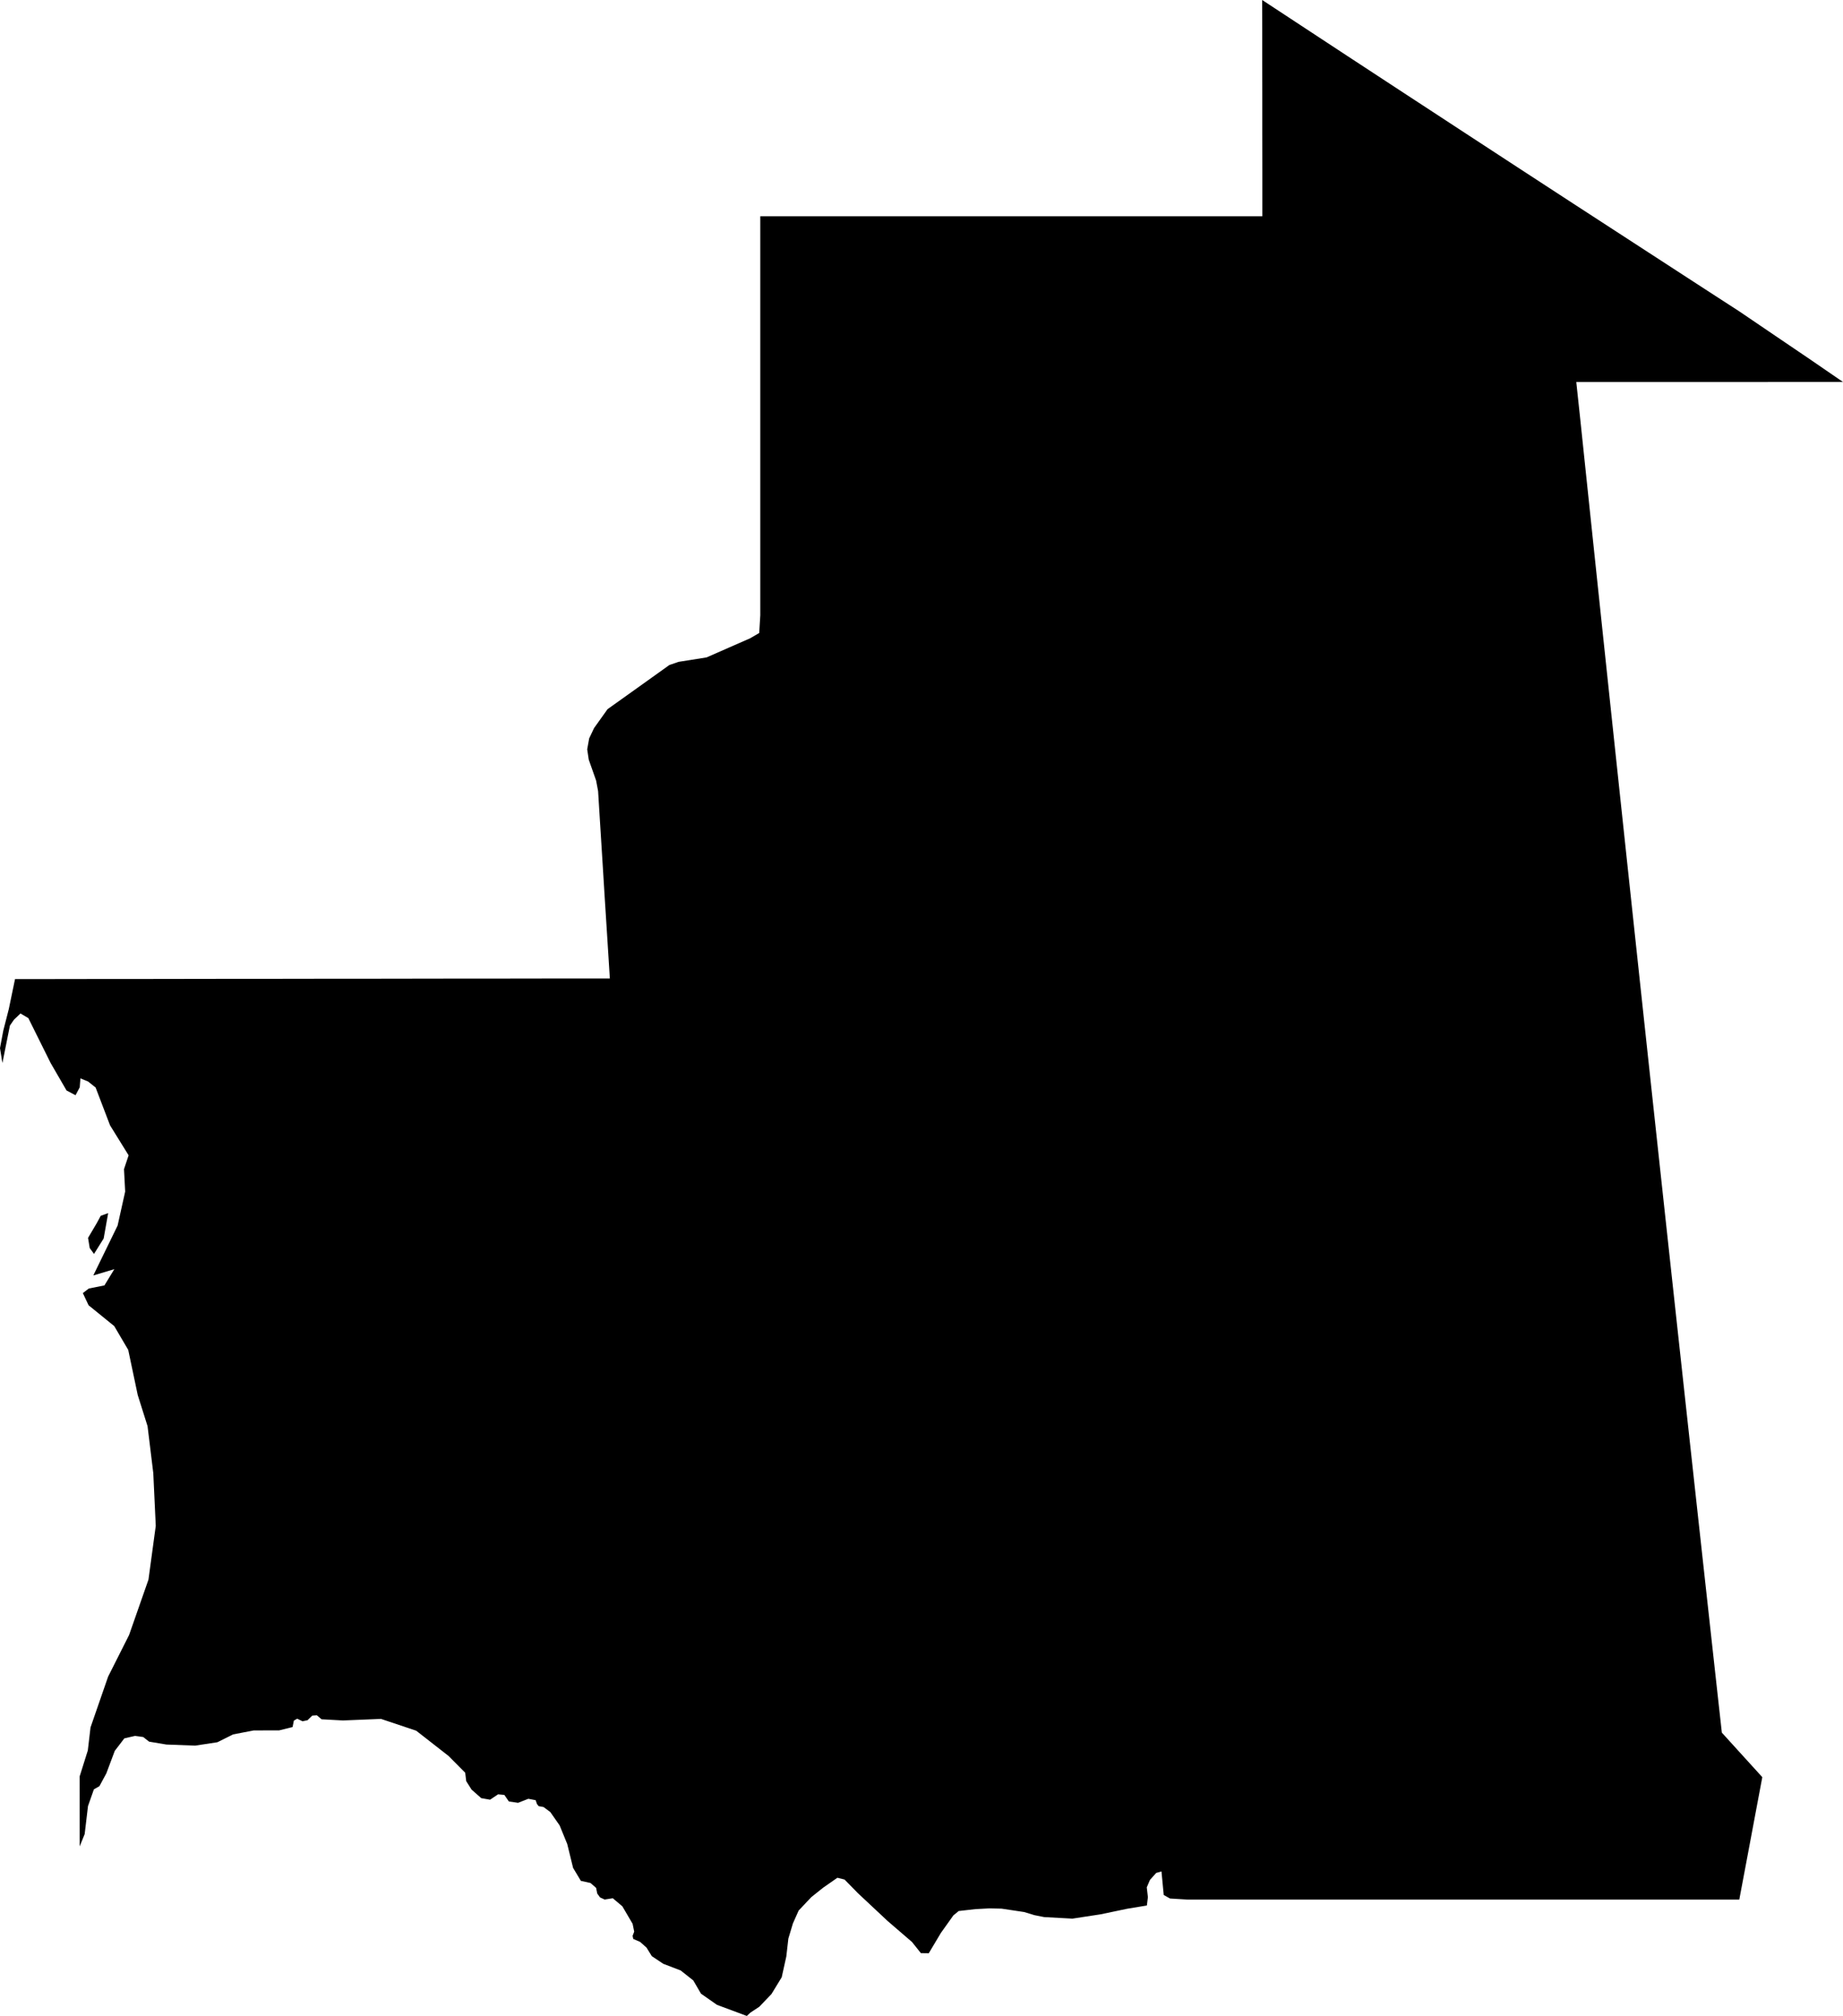 <svg xmlns="http://www.w3.org/2000/svg" xmlns:ev="http://www.w3.org/2001/xml-events" xmlns:xlink="http://www.w3.org/1999/xlink" baseProfile="full" height="37.577" version="1.1" viewBox="427.816 383.519 34.349 37.577" width="34.349">
	<defs/>
	<path class="land" d="M 462.165,390.639 L 461.182,390.639 L 459.869,390.64 L 458.974,390.64 L 458.055,390.64 L 457.194,390.64 L 457.269,391.341 L 457.349,392.105 L 457.429,392.867 L 457.509,393.628 L 457.589,394.387 L 457.669,395.145 L 457.749,395.901 L 457.829,396.655 L 457.909,397.408 L 457.989,398.159 L 458.069,398.909 L 458.149,399.659 L 458.229,400.407 L 458.309,401.154 L 458.389,401.9 L 458.469,402.644 L 458.549,403.387 L 458.629,404.129 L 458.709,404.869 L 458.789,405.608 L 458.869,406.346 L 458.949,407.083 L 459.029,407.818 L 459.109,408.552 L 459.189,409.285 L 459.269,410.017 L 459.349,410.748 L 459.429,411.478 L 459.509,412.207 L 459.589,412.935 L 459.669,413.662 L 459.749,414.388 L 459.829,415.113 L 459.907,415.815 L 460.241,416.183 L 460.661,416.645 L 460.538,417.299 L 460.392,418.078 L 460.232,418.927 L 459.639,418.927 L 459.066,418.927 L 458.494,418.927 L 457.922,418.927 L 457.35,418.927 L 456.777,418.927 L 456.205,418.927 L 455.633,418.927 L 455.061,418.927 L 454.489,418.927 L 453.916,418.927 L 453.344,418.927 L 452.772,418.927 L 452.2,418.927 L 451.627,418.927 L 451.055,418.927 L 450.483,418.927 L 449.95,418.927 L 449.622,418.907 L 449.505,418.841 L 449.463,418.402 L 449.365,418.43 L 449.249,418.559 L 449.189,418.699 L 449.21,418.882 L 449.191,419.037 L 448.823,419.098 L 448.326,419.202 L 447.803,419.282 L 447.275,419.253 L 447.095,419.217 L 446.904,419.159 L 446.484,419.096 L 446.255,419.091 L 445.993,419.105 L 445.684,419.14 L 445.585,419.221 L 445.352,419.548 L 445.126,419.927 L 444.979,419.925 L 444.813,419.717 L 444.358,419.325 L 443.807,418.809 L 443.556,418.553 L 443.423,418.52 L 443.159,418.704 L 442.937,418.881 L 442.701,419.131 L 442.594,419.371 L 442.509,419.654 L 442.471,419.987 L 442.385,420.375 L 442.194,420.688 L 441.968,420.924 L 441.8,421.035 L 441.735,421.096 L 441.241,420.912 L 441.179,420.889 L 440.881,420.681 L 440.737,420.434 L 440.502,420.248 L 440.176,420.123 L 439.964,419.981 L 439.865,419.821 L 439.745,419.715 L 439.618,419.66 L 439.606,419.603 L 439.636,419.524 L 439.606,419.378 L 439.415,419.052 L 439.237,418.902 L 439.085,418.926 L 438.999,418.886 L 438.947,418.814 L 438.926,418.709 L 438.822,418.618 L 438.642,418.578 L 438.497,418.336 L 438.388,417.891 L 438.246,417.544 L 438.072,417.295 L 437.947,417.202 L 437.855,417.185 L 437.824,417.146 L 437.799,417.074 L 437.663,417.048 L 437.472,417.123 L 437.3,417.098 L 437.216,416.976 L 437.099,416.965 L 436.95,417.065 L 436.785,417.036 L 436.605,416.877 L 436.505,416.719 L 436.486,416.562 L 436.175,416.249 L 435.573,415.779 L 434.917,415.559 L 434.207,415.588 L 433.809,415.566 L 433.722,415.492 L 433.635,415.498 L 433.547,415.584 L 433.454,415.603 L 433.355,415.555 L 433.293,415.591 L 433.269,415.711 L 433.019,415.773 L 432.544,415.774 L 432.16,415.848 L 431.868,415.994 L 431.454,416.057 L 430.918,416.037 L 430.595,415.983 L 430.485,415.897 L 430.331,415.876 L 430.133,415.922 L 429.955,416.155 L 429.798,416.574 L 429.669,416.813 L 429.566,416.872 L 429.456,417.184 L 429.394,417.706 L 429.301,417.935 L 429.3,416.633 L 429.453,416.146 L 429.503,415.718 L 429.831,414.771 L 430.222,413.995 L 430.583,412.963 L 430.719,411.961 L 430.673,410.978 L 430.566,410.102 L 430.383,409.522 L 430.206,408.681 L 429.945,408.237 L 429.467,407.849 L 429.36,407.622 L 429.471,407.537 L 429.762,407.479 L 429.947,407.176 L 429.555,407.293 L 430.008,406.363 L 430.149,405.729 L 430.127,405.312 L 430.213,405.054 L 429.867,404.495 L 429.598,403.79 L 429.459,403.679 L 429.315,403.62 L 429.302,403.786 L 429.224,403.934 L 429.056,403.845 L 428.759,403.332 L 428.344,402.496 L 428.198,402.41 L 428.077,402.525 L 428.001,402.635 L 427.861,403.333 L 427.816,403.056 L 427.877,402.73 L 427.98,402.328 L 428.096,401.769 L 428.456,401.769 L 429.1,401.768 L 429.744,401.767 L 430.388,401.767 L 431.032,401.766 L 431.676,401.765 L 432.319,401.764 L 432.963,401.764 L 433.607,401.763 L 434.251,401.762 L 434.895,401.762 L 435.539,401.761 L 436.183,401.76 L 436.826,401.76 L 437.47,401.759 L 438.114,401.758 L 438.757,401.758 L 439.182,401.758 L 439.157,401.36 L 439.137,401.044 L 439.11,400.619 L 439.083,400.196 L 439.057,399.772 L 439.032,399.373 L 439.007,398.974 L 438.984,398.604 L 438.963,398.264 L 438.926,398.068 L 438.789,397.679 L 438.76,397.486 L 438.797,397.282 L 438.888,397.09 L 439.139,396.738 L 439.519,396.467 L 439.957,396.154 L 440.291,395.915 L 440.462,395.856 L 440.985,395.773 L 441.397,395.592 L 441.798,395.416 L 441.966,395.318 L 441.986,394.987 L 441.986,394.617 L 441.986,394.202 L 441.986,393.786 L 441.986,393.37 L 441.986,392.953 L 441.986,392.536 L 441.986,392.119 L 441.986,391.701 L 441.986,391.283 L 441.986,390.865 L 441.986,390.446 L 441.986,390.026 L 441.986,389.606 L 441.986,389.185 L 441.986,388.764 L 441.986,388.342 L 441.986,387.92 L 441.986,387.55 L 442.406,387.55 L 442.929,387.55 L 443.451,387.55 L 443.974,387.55 L 444.497,387.55 L 445.02,387.55 L 445.543,387.55 L 446.066,387.55 L 446.589,387.55 L 447.112,387.55 L 447.635,387.55 L 448.158,387.55 L 448.681,387.55 L 449.204,387.55 L 449.726,387.55 L 450.249,387.55 L 450.772,387.55 L 451.343,387.55 L 451.343,387.196 L 451.343,386.687 L 451.342,385.987 L 451.342,385.283 L 451.341,384.663 L 451.341,384.042 L 451.34,383.519 L 451.868,383.866 L 452.396,384.213 L 452.924,384.56 L 453.452,384.906 L 453.98,385.252 L 454.508,385.597 L 455.035,385.942 L 455.563,386.287 L 456.091,386.632 L 456.619,386.976 L 457.147,387.32 L 457.675,387.663 L 458.203,388.006 L 458.731,388.349 L 459.259,388.692 L 459.786,389.034 L 460.228,389.32 L 460.907,389.781 L 461.54,390.21 L 462.165,390.639 M 429.748,406.604 L 429.568,406.892 L 429.488,406.782 L 429.457,406.593 L 429.617,406.322 L 429.693,406.182 L 429.832,406.131 L 429.748,406.604" id="MR" title="Mauritania"/>
</svg>
